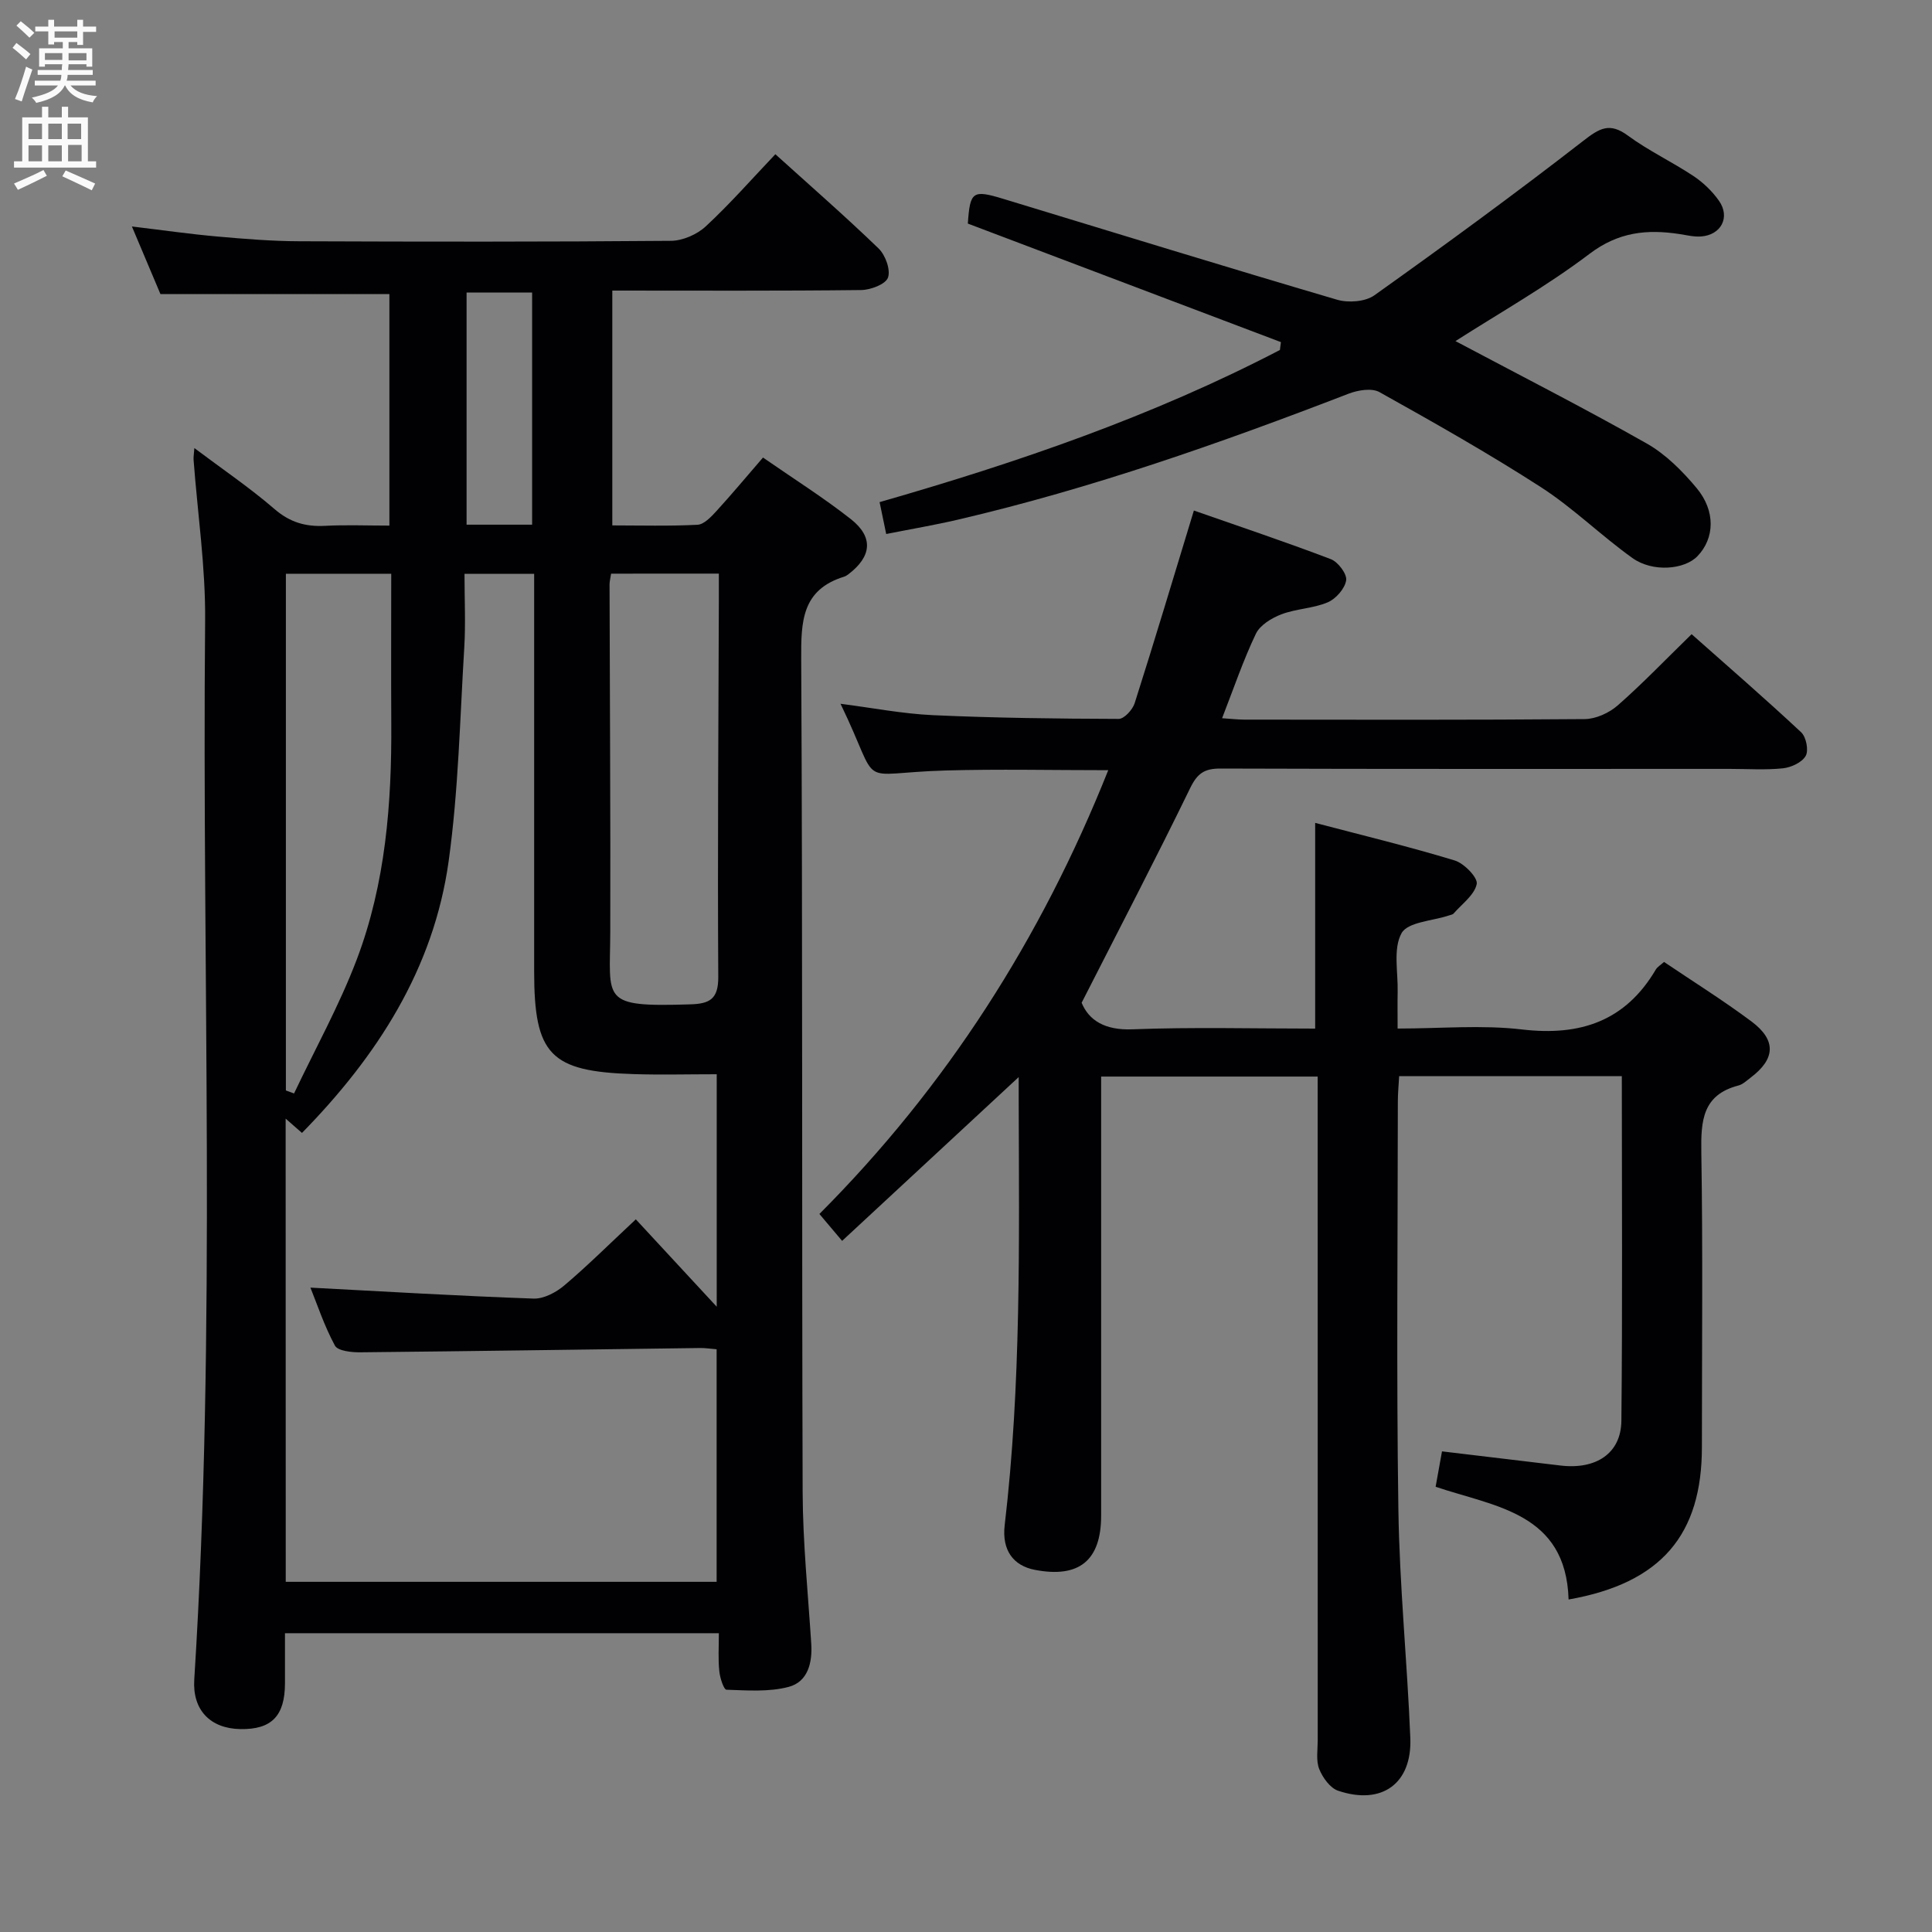 <svg enable-background="new 0 0 400 400" viewBox="0 0 400 400" xmlns="http://www.w3.org/2000/svg"><rect x="0" y="0" width="400" height="400" fill="#808080" stroke="none"/><g fill="#010104"><path d="m148.83 338.14c-30.22 0-59.67 0-89.83 0 0 3.54.01 6.96 0 10.39-.02 6.75-2.78 9.57-9.23 9.46-6.25-.11-9.95-3.96-9.55-10.25 4.62-73.04 1.57-146.16 2.25-219.25.1-11.08-1.56-22.18-2.39-33.27-.04-.6.07-1.21.16-2.45 5.84 4.39 11.47 8.2 16.59 12.62 3.18 2.75 6.43 3.69 10.45 3.48 4.3-.23 8.62-.05 13.34-.05 0-16.18 0-32.06 0-47.93-15.5 0-31.06 0-47.4 0-1.61-3.81-3.57-8.47-5.91-14 6.43.77 12.05 1.58 17.71 2.08 5.63.5 11.28.96 16.92.98 25.66.1 51.31.13 76.97-.09 2.45-.02 5.41-1.32 7.22-3 4.99-4.63 9.5-9.77 14.4-14.93 7.21 6.52 14.46 12.84 21.37 19.51 1.41 1.36 2.52 4.41 1.95 6.03-.5 1.39-3.6 2.56-5.57 2.58-16.98.2-33.96.11-51.51.11v48.62c5.77 0 11.71.17 17.63-.13 1.34-.07 2.78-1.59 3.85-2.75 3.23-3.53 6.3-7.22 9.72-11.17 6.27 4.35 12.46 8.25 18.18 12.74 4.76 3.75 4.33 7.76-.53 11.45-.26.2-.56.38-.87.48-8.79 2.72-8.91 9.33-8.87 17.12.31 57.48.11 114.95.3 172.43.04 10.45 1.11 20.9 1.78 31.35.26 4.01-.73 7.9-4.67 8.95-4.08 1.08-8.58.73-12.88.59-.56-.02-1.35-2.44-1.48-3.81-.27-2.43-.1-4.92-.1-7.89zm-89.67-10.64h89.21c0-16.23 0-32.13 0-48.15-1.42-.12-2.39-.27-3.37-.26-23.47.3-46.94.66-70.41.89-1.81.02-4.65-.28-5.25-1.39-2.22-4.11-3.7-8.62-5.07-12 15.45.81 30.83 1.73 46.21 2.27 2.11.07 4.66-1.29 6.36-2.73 4.79-4.05 9.25-8.5 14.8-13.68 5.22 5.64 10.71 11.57 16.75 18.09 0-16.58 0-32.27 0-48.13-6.04 0-11.65.15-17.26-.03-17.22-.54-20.54-4.01-20.54-21.28-.01-25.49 0-50.98 0-76.48 0-1.92 0-3.84 0-5.82-5.23 0-9.63 0-14.42 0 0 5.35.25 10.35-.05 15.3-.9 14.74-1.2 29.59-3.23 44.18-3.1 22.33-14.83 40.42-30.37 56.28-1.18-1.03-2.09-1.83-3.38-2.96.02 32.22.02 63.83.02 95.9zm67.36-208.73c-.15.99-.32 1.63-.32 2.27.05 23.97.22 47.94.15 71.9-.05 14.22-2.14 15.59 16.56 15 3.96-.12 5.83-1.03 5.8-5.68-.16-25.96.04-51.93.12-77.9.01-1.78 0-3.56 0-5.6-7.79.01-15.01.01-22.31.01zm-67.33 107c.56.21 1.13.41 1.69.62 4.38-9.24 9.39-18.25 13-27.78 5.94-15.7 7.24-32.26 7.13-48.95-.06-10.25-.01-20.51-.01-30.87-7.63 0-14.68 0-21.81 0zm50.98-117.14c0-16.45 0-32.3 0-48.06-4.83 0-9.22 0-13.57 0v48.06z"/><path d="m324.76 331.16c-.54-18.02-15.31-19.2-27.53-23.34.49-2.71.92-5.1 1.32-7.33 8.43 1.01 16.47 1.97 24.51 2.93 7.37.89 12.56-2.5 12.63-9.26.24-23.65.09-47.3.09-71.35-15.35 0-30.42 0-46.1 0-.09 1.69-.27 3.45-.27 5.21-.02 28.16-.31 56.33.11 84.48.23 15.78 1.83 31.53 2.47 47.3.39 9.47-5.89 14.01-14.95 10.95-1.66-.56-3.2-2.72-3.91-4.49-.69-1.74-.31-3.94-.31-5.94-.01-43.66-.01-87.31-.01-130.97 0-1.99 0-3.98 0-6.46-14.94 0-29.62 0-44.83 0v5.41c0 28.49.01 56.99 0 85.48 0 9.3-4.55 13.01-13.73 11.24-4.45-.86-6.85-4.06-6.24-9.24 3.43-29.18 2.98-58.48 2.9-87.77 0-1.6 0-3.2 0-5.01-12.34 11.44-24.32 22.56-36.56 33.91-1.89-2.24-3.14-3.72-4.7-5.57 26.29-26.36 45.89-56.98 59.8-91.88-11.77 0-22.73-.25-33.68.06-19.19.55-12.99 4.26-21.75-13.81 6.54.83 12.83 2.07 19.17 2.36 12.8.58 25.62.73 38.43.77 1.13 0 2.87-1.9 3.3-3.25 4.12-12.93 8.01-25.94 12.26-39.89 9.2 3.22 18.85 6.45 28.36 10.07 1.49.57 3.37 3.07 3.17 4.38-.27 1.72-2.13 3.84-3.83 4.56-3 1.27-6.52 1.31-9.59 2.48-2.02.77-4.42 2.23-5.28 4.04-2.63 5.5-4.59 11.32-6.99 17.47 1.78.12 3.19.28 4.59.29 23.49.02 46.99.09 70.48-.11 2.32-.02 5.07-1.28 6.85-2.84 5.12-4.49 9.85-9.44 15.29-14.74 7.46 6.62 15.2 13.32 22.68 20.31 1.04.97 1.59 3.75.94 4.89-.76 1.35-3.01 2.39-4.71 2.57-3.63.38-7.32.12-10.99.12-35.16 0-70.32.05-105.48-.07-3.3-.01-4.77.99-6.26 4.05-7.11 14.62-14.63 29.04-22.47 44.44 1.49 3.61 4.76 5.72 10.49 5.5 12.47-.48 24.97-.15 37.86-.15 0-14.08 0-27.91 0-42.59 9.78 2.57 19.42 4.9 28.89 7.78 1.95.59 4.83 3.57 4.56 4.88-.47 2.27-3.06 4.12-4.79 6.11-.19.22-.6.27-.91.38-3.42 1.15-8.56 1.35-9.86 3.68-1.79 3.22-.71 8.06-.81 12.2-.05 2.3-.01 4.6-.01 7.55 8.92 0 17.44-.79 25.76.19 12.06 1.41 21.39-1.71 27.7-12.41.32-.54.94-.89 1.7-1.57 6.08 4.1 12.27 7.97 18.1 12.32 5.2 3.88 4.96 7.77-.18 11.64-.8.6-1.59 1.38-2.51 1.62-7.45 1.93-7.79 7.31-7.69 13.78.33 20.32.12 40.66.12 60.98.04 18.26-8.42 28.28-27.6 31.66z"/><path d="m301.34 70.62c13.3 7.06 26.6 13.84 39.58 21.19 3.94 2.23 7.4 5.71 10.34 9.23 3.99 4.78 3.72 10.43.19 14.1-2.69 2.81-9.29 3.39-13.48.39-6.49-4.64-12.24-10.34-18.91-14.65-10.87-7.01-22.16-13.39-33.46-19.7-1.6-.89-4.48-.41-6.41.34-26.47 10.21-53.2 19.62-80.87 26.07-4.82 1.12-9.7 1.95-14.84 2.97-.49-2.36-.88-4.25-1.37-6.6 28.6-8.21 56.55-17.79 82.88-31.5.07-.54.14-1.09.21-1.63-21.62-8.18-43.23-16.37-64.82-24.54.46-6.68.98-7.05 7.37-5.11 23.01 6.99 46 14.09 69.07 20.87 2.33.69 5.85.43 7.73-.91 14.6-10.4 29.09-20.99 43.25-31.98 3.34-2.59 5.43-3.89 9.22-1.1 4.26 3.14 9.14 5.43 13.57 8.37 2.03 1.35 3.93 3.17 5.32 5.16 2.37 3.4.42 7.08-3.75 7.37-1.46.1-2.96-.27-4.43-.5-6.72-1.03-12.64-.44-18.59 4.06-8.95 6.78-18.81 12.34-27.8 18.1z"/></g><path d="m2.6 9.9.8-1c.9.7 1.9 1.4 2.9 2.3l-.9 1.1c-1.1-1-2-1.8-2.8-2.4zm.5 10.6c.9-2.1 1.6-4.3 2.3-6.7.4.2.8.4 1.3.6-.7 2.1-1.5 4.3-2.2 6.6zm.3-15.2.9-.9c1 .8 2 1.6 2.8 2.4l-1 1c-.9-.9-1.8-1.7-2.7-2.5zm12.6-1.2h1.2v1.4h2.7v1.1h-2.7v2.7h-1.2v-.6h-1.8v1.3h4.9v3.8h-1.2v-.5h-3.7c0 .4-.1.9-.1 1.2h5.1v1h-5.2c0 .5-.1.9-.2 1.2h6v1h-5.2c1.1 1.3 2.9 2 5.5 2.2-.4.4-.7.8-.9 1.3-2.9-.5-4.8-1.6-5.7-3.5h-.1c-.8 1.7-2.7 2.9-5.9 3.6-.2-.4-.6-.8-.9-1.1 2.8-.6 4.6-1.4 5.4-2.5h-4.8v-1h5.3c.1-.3.2-.7.2-1.2h-4.9v-1h5c0-.4 0-.8.1-1.2h-3.6v.5h-1.2v-3.8h4.9v-1.3h-1.8v.5h-1.2v-2.7h-2.7v-1h2.7v-1.4h1.2v1.4h4.8zm-6.7 8.3h3.6c0-.4 0-.9 0-1.4h-3.6zm1.9-4.6h4.8v-1.3h-4.7v1.3zm6.7 3.2h-3.7v1.5h3.7z" fill="#fbfafa"/><path d="m8.7 22.1h1.3v2.2h2.8v-2.2h1.3v2.2h4.1v9.1h1.7v1.3h-17v-1.3h1.7v-9.1h4.1zm.3 13.1.7 1.2c-1.8.9-3.8 1.9-6 2.9-.2-.4-.5-.8-.8-1.3 2.3-1 4.4-1.9 6.1-2.8zm-3.1-6.4h2.8v-3.2h-2.8zm0 4.6h2.8v-3.3h-2.8zm4.1-4.6h2.8v-3.2h-2.8zm0 4.6h2.8v-3.3h-2.8zm3.6 1.9c2.1.9 4.1 1.8 6.1 2.7l-.7 1.4c-2.2-1.1-4.2-2-6.1-2.9zm3.2-9.7h-2.8v3.2h2.8zm-2.7 7.8h2.8v-3.4h-2.8z" fill="#fbfafa"/></svg>